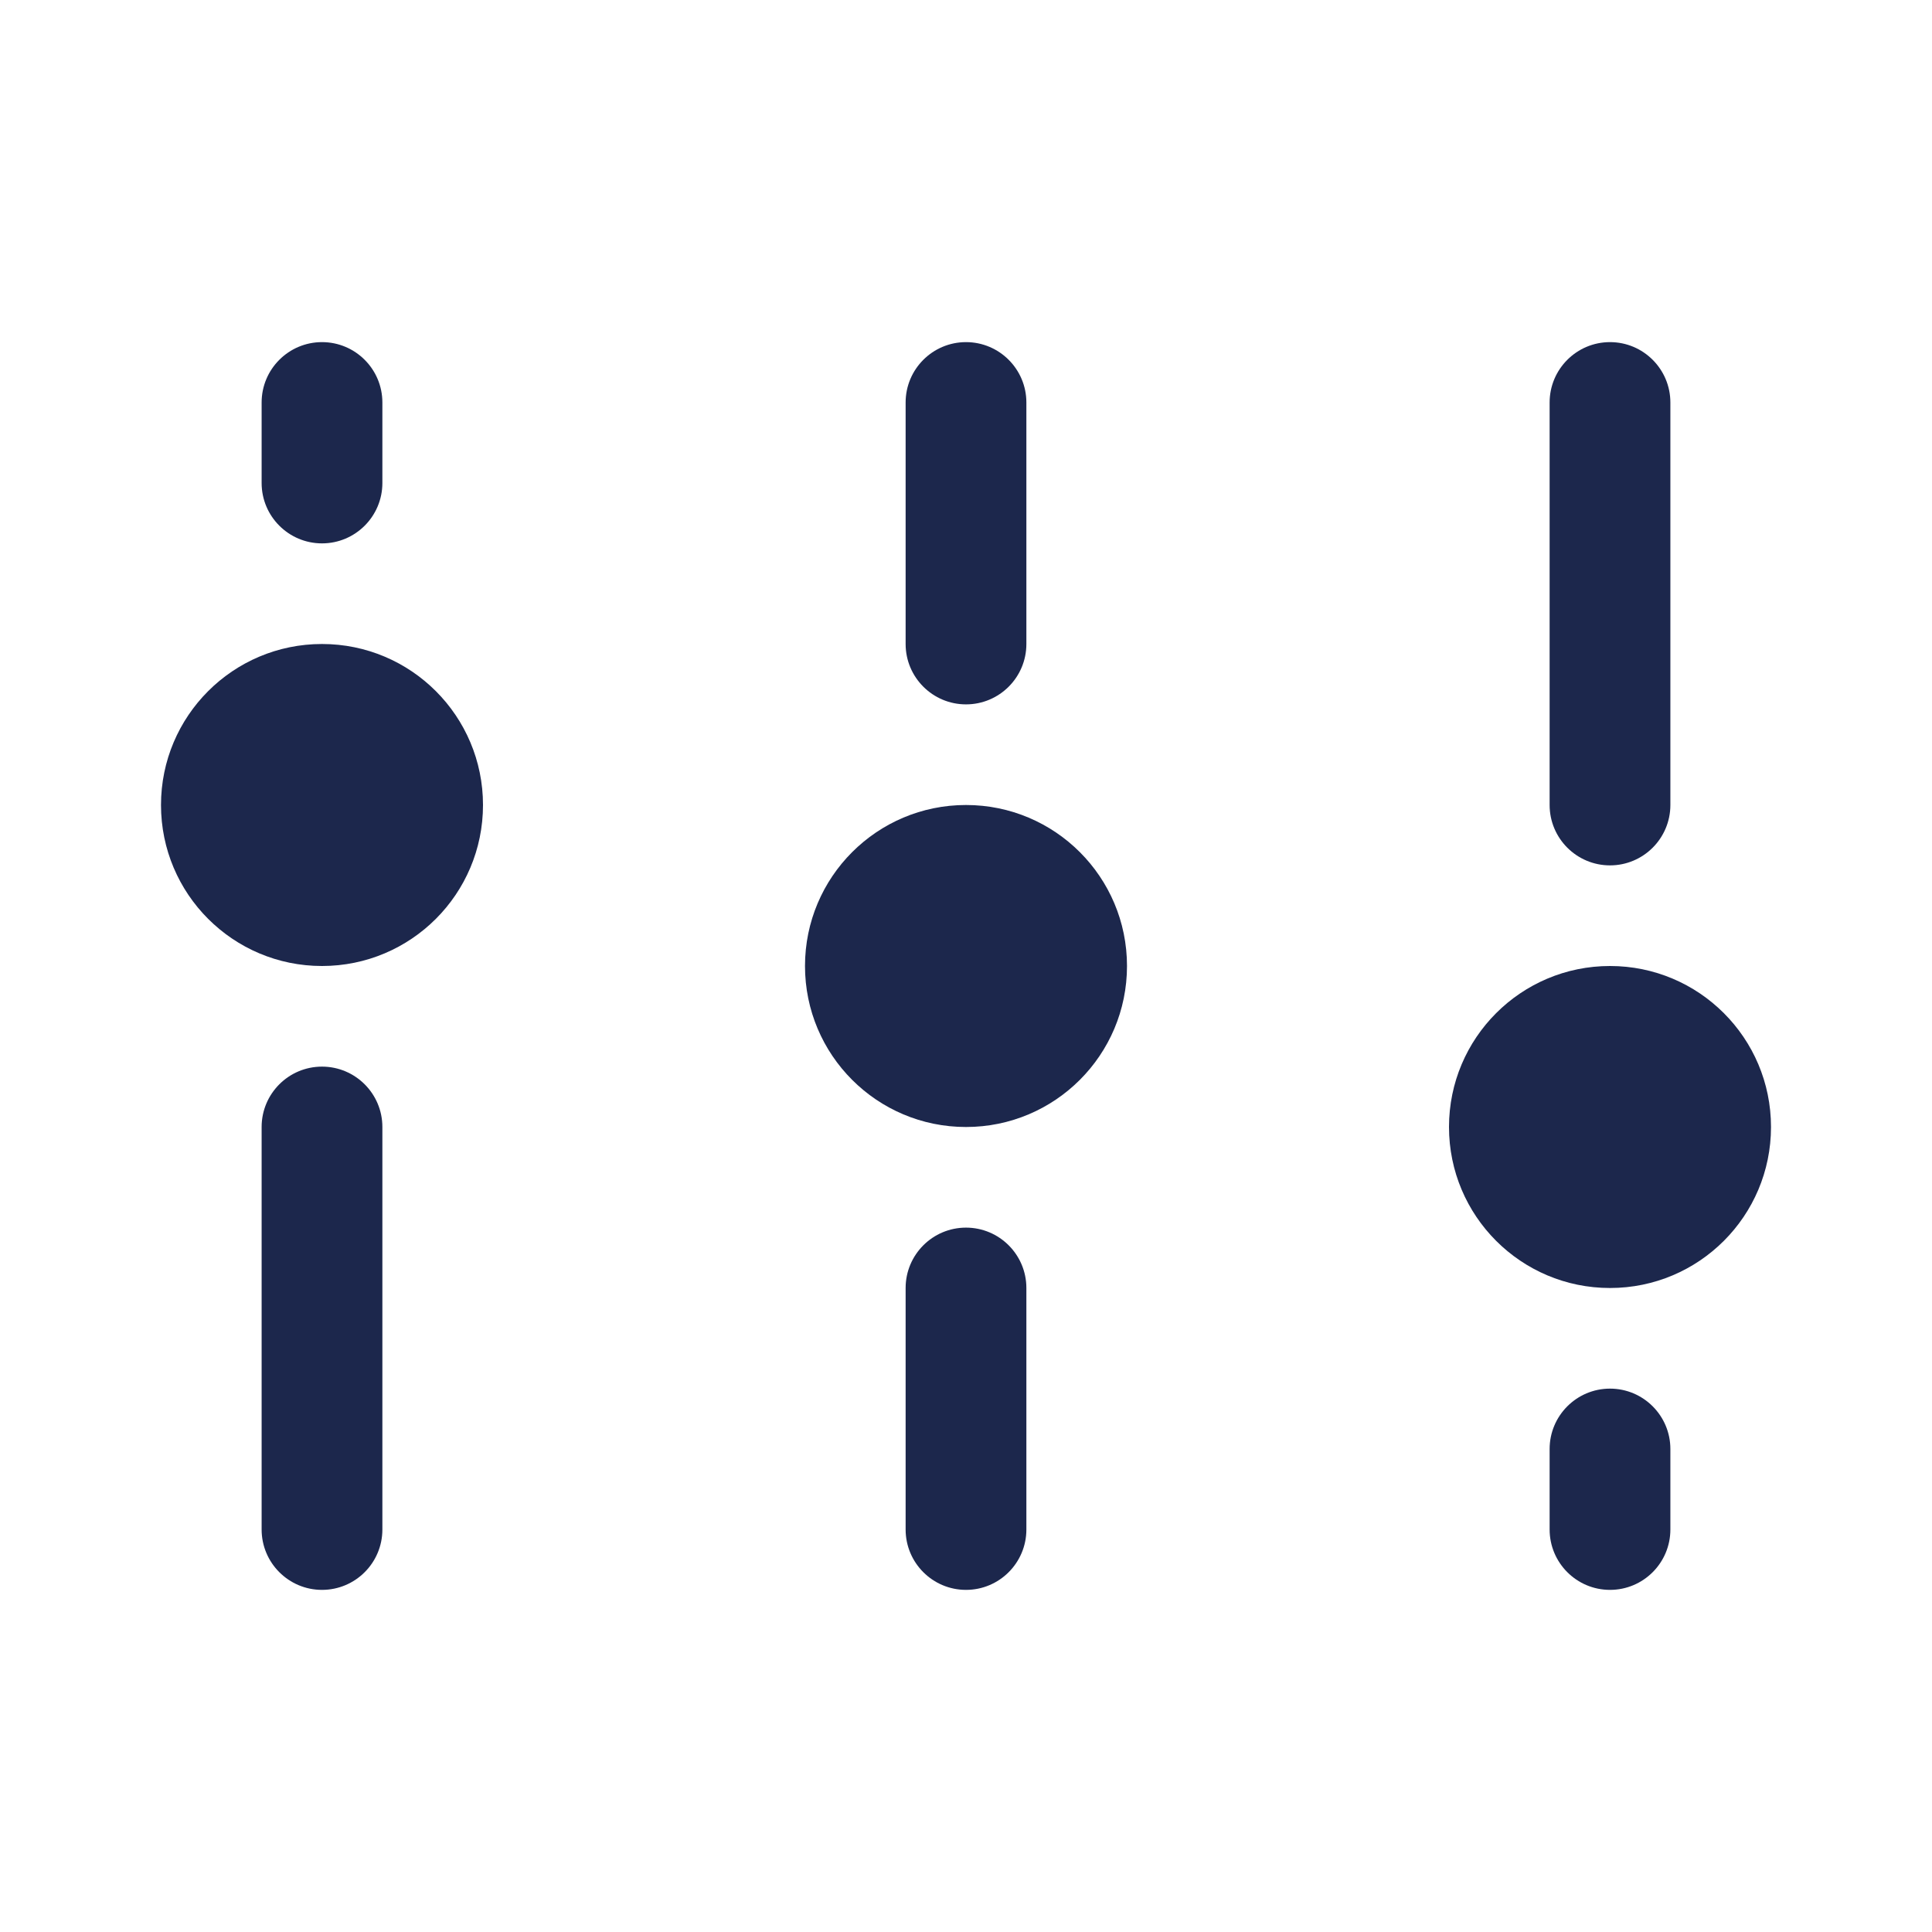 <svg width="24" height="24" viewBox="0 0 24 24" fill="none" xmlns="http://www.w3.org/2000/svg">
<path d="M12 8.75C11.586 8.75 11.25 8.414 11.25 8V5C11.25 4.586 11.586 4.25 12 4.25C12.414 4.25 12.75 4.586 12.75 5V8C12.75 8.414 12.414 8.75 12 8.75Z" fill="#1C274C"/>
<path d="M4 12C2.895 12 2 11.105 2 10C2 8.895 2.895 8 4 8C5.105 8 6 8.895 6 10C6 11.105 5.105 12 4 12Z" fill="#1C274C"/>
<path d="M10 12C10 10.895 10.895 10 12 10C13.105 10 14 10.895 14 12C14 13.105 13.105 14 12 14C10.895 14 10 13.105 10 12Z" fill="#1C274C"/>
<path d="M18 14C18 12.895 18.895 12 20 12C21.105 12 22 12.895 22 14C22 15.105 21.105 16 20 16C18.895 16 18 15.105 18 14Z" fill="#1C274C"/>
<path d="M19.25 10C19.25 10.414 19.586 10.75 20 10.75C20.414 10.75 20.75 10.414 20.75 10V5C20.75 4.586 20.414 4.25 20 4.25C19.586 4.25 19.25 4.586 19.25 5V10Z" fill="#1C274C"/>
<path d="M4 13.25C3.586 13.25 3.25 13.586 3.25 14L3.25 19C3.25 19.414 3.586 19.75 4 19.75C4.414 19.75 4.75 19.414 4.75 19L4.75 14C4.75 13.586 4.414 13.25 4 13.25Z" fill="#1C274C"/>
<path d="M11.25 19C11.25 19.414 11.586 19.75 12 19.75C12.414 19.75 12.75 19.414 12.75 19V16C12.75 15.586 12.414 15.25 12 15.25C11.586 15.25 11.25 15.586 11.25 16V19Z" fill="#1C274C"/>
<path d="M20 19.75C19.586 19.75 19.25 19.414 19.25 19V18C19.25 17.586 19.586 17.25 20 17.25C20.414 17.25 20.75 17.586 20.75 18V19C20.75 19.414 20.414 19.75 20 19.75Z" fill="#1C274C"/>
<path d="M3.25 5C3.25 4.586 3.586 4.25 4 4.25C4.414 4.25 4.75 4.586 4.75 5V6C4.75 6.414 4.414 6.75 4 6.75C3.586 6.75 3.25 6.414 3.25 6L3.25 5Z" fill="#1C274C"/>
</svg>
